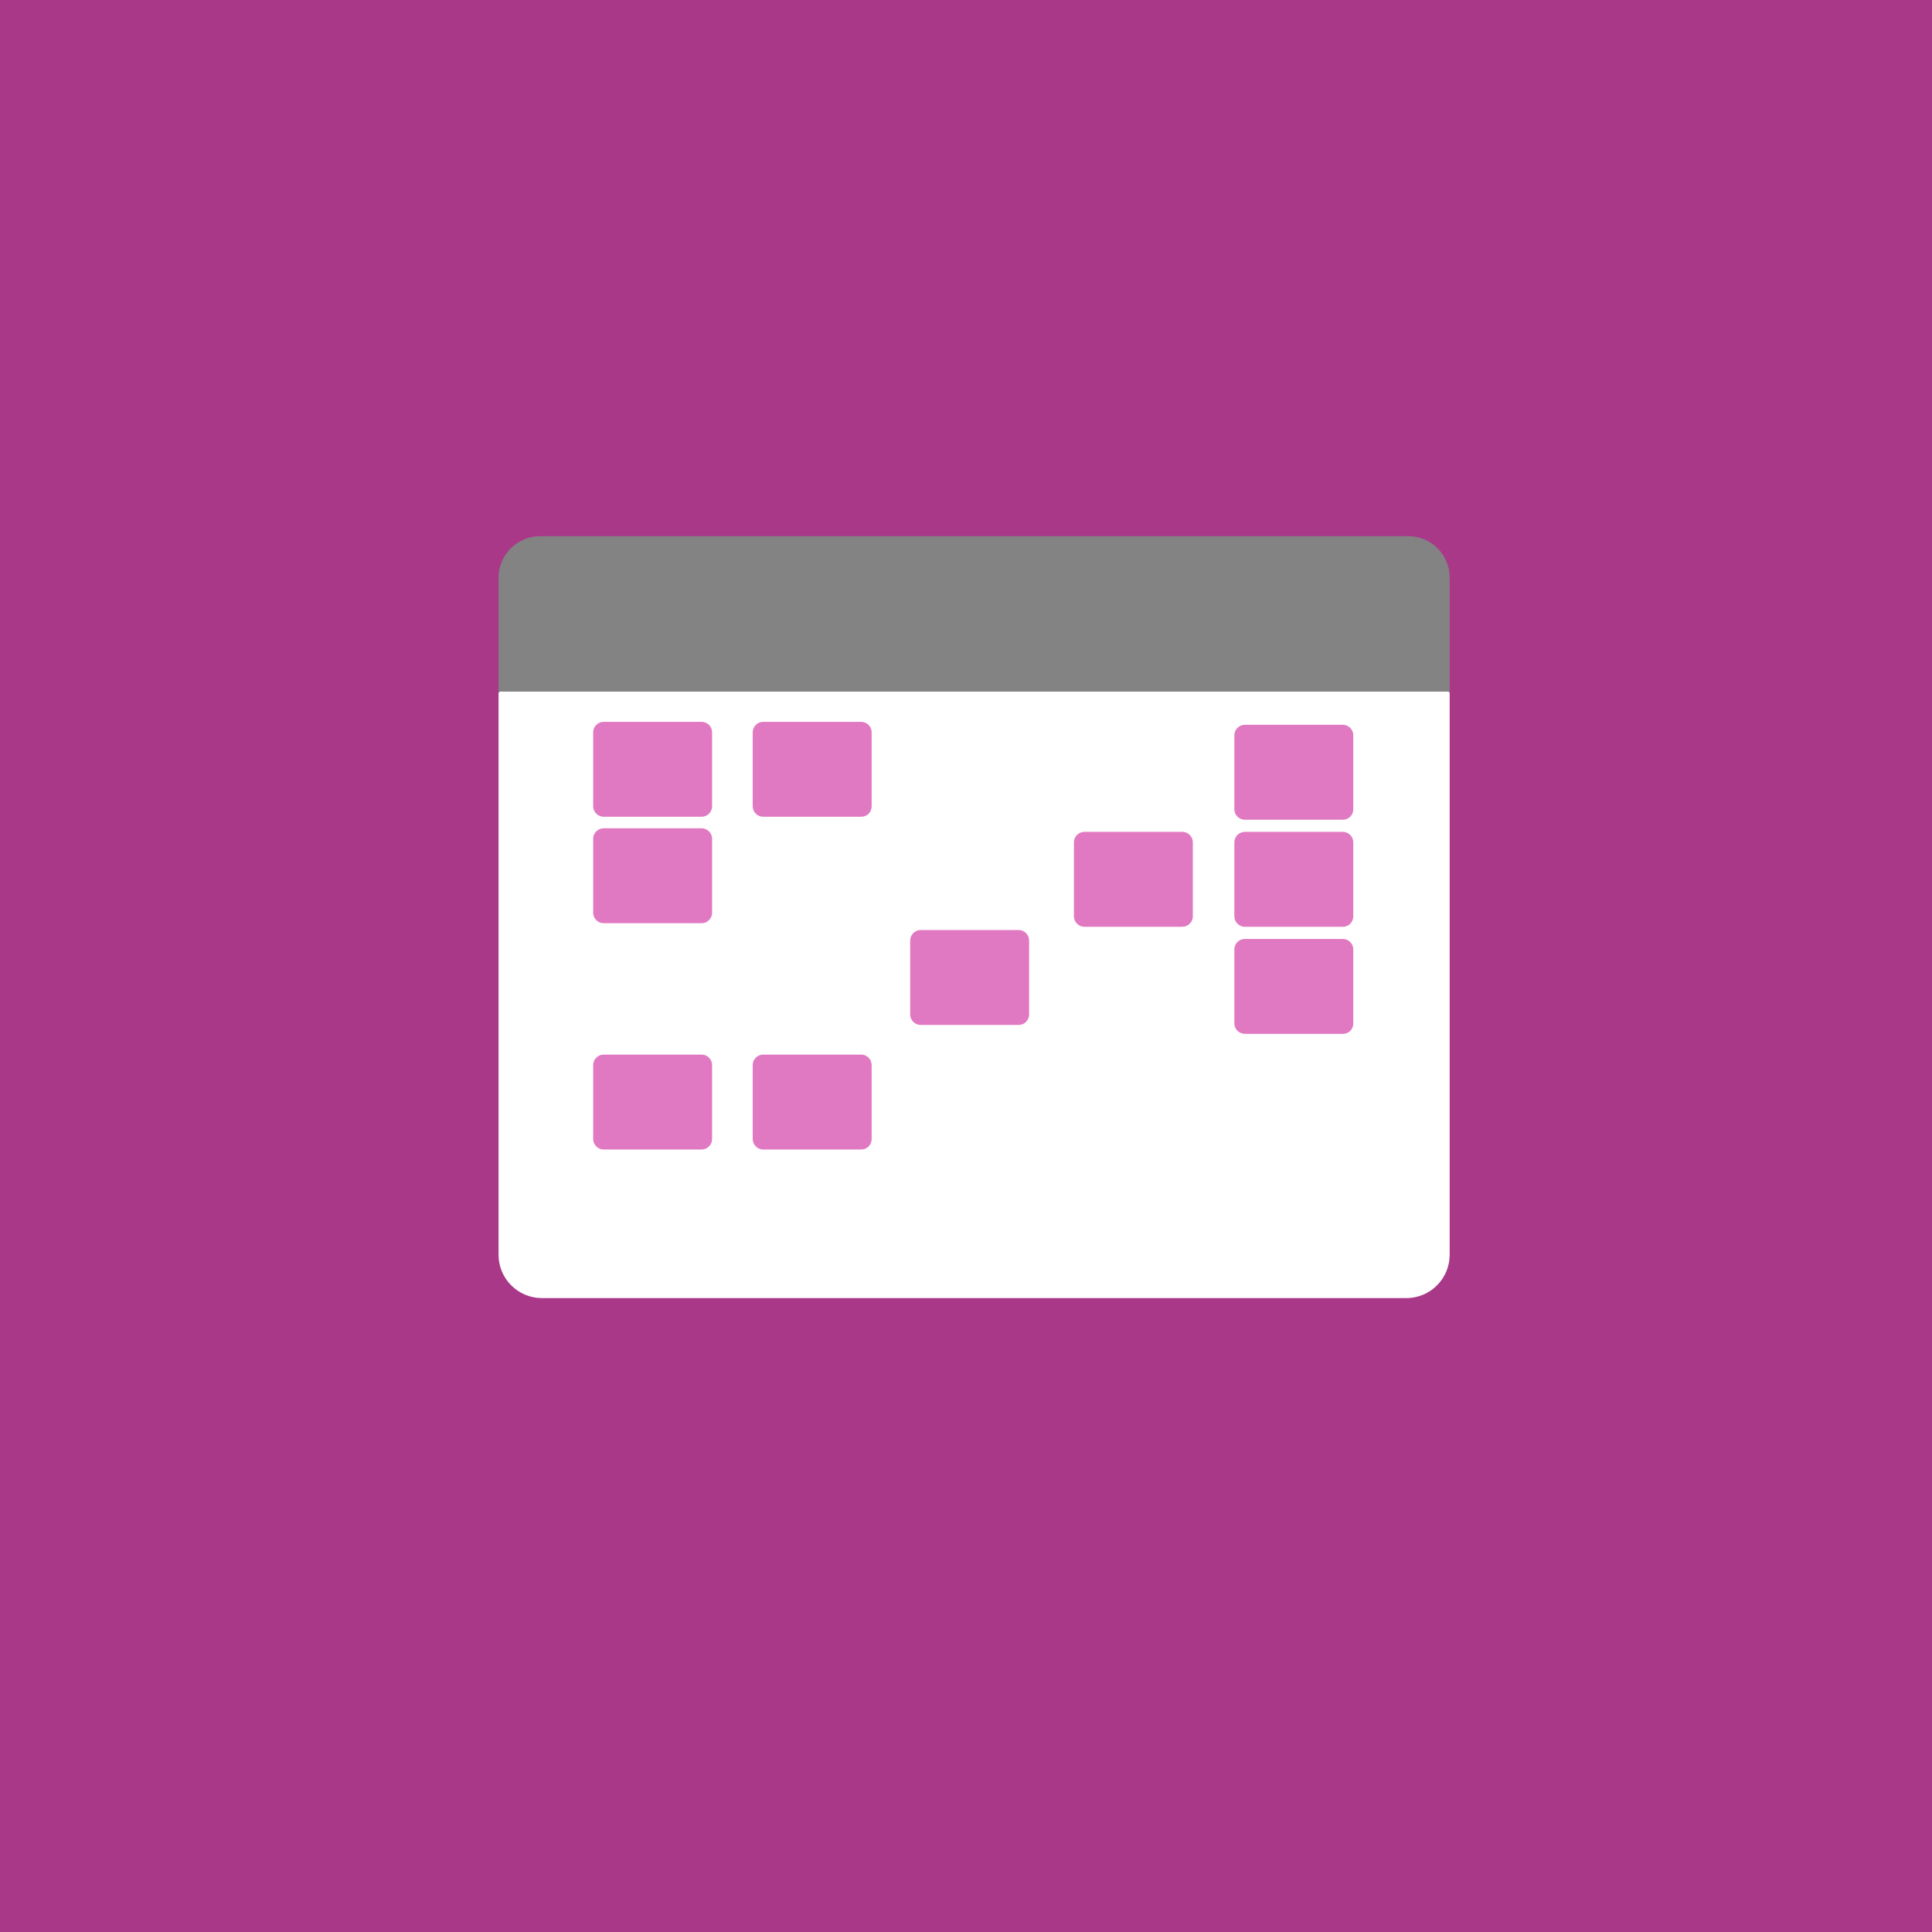 <?xml version="1.0" encoding="UTF-8" standalone="no"?>
<!-- Generator: Adobe Illustrator 26.5.0, SVG Export Plug-In . SVG Version: 6.00 Build 0)  -->

<svg
   version="1.1"
   id="Warstwa_1"
   x="0px"
   y="0px"
   viewBox="0 0 512 512"
   style="enable-background:new 0 0 512 512;"
   xml:space="preserve"
   sodipodi:docname="logo.svg"
   inkscape:version="1.2.1 (9c6d41e410, 2022-07-14)"
   xmlns:inkscape="http://www.inkscape.org/namespaces/inkscape"
   xmlns:sodipodi="http://sodipodi.sourceforge.net/DTD/sodipodi-0.dtd"
   xmlns="http://www.w3.org/2000/svg"
   xmlns:svg="http://www.w3.org/2000/svg"><defs
   id="defs66" /><sodipodi:namedview
   id="namedview64"
   pagecolor="#505050"
   bordercolor="#eeeeee"
   borderopacity="1"
   inkscape:showpageshadow="0"
   inkscape:pageopacity="0"
   inkscape:pagecheckerboard="0"
   inkscape:deskcolor="#505050"
   showgrid="false"
   inkscape:zoom="2.0058594"
   inkscape:cx="149.56183"
   inkscape:cy="256.49854"
   inkscape:window-width="1379"
   inkscape:window-height="1230"
   inkscape:window-x="26"
   inkscape:window-y="26"
   inkscape:window-maximized="0"
   inkscape:current-layer="Warstwa_1" />
<style
   type="text/css"
   id="style35">
	.st0{fill:#A93988;}
	.st1{fill:#838383;}
	.st2{fill:#FFFFFF;}
	.st3{fill:#E179C2;}
</style>
<rect
   x="-0.6"
   class="st0"
   width="512.6"
   height="513.7"
   id="rect37" />
<path
   class="st1"
   d="M 373.173,142.096 H 143.127 c -6.052,0 -11.003,4.951 -11.003,11.003 v 31.438 h 252.052 v -31.438 c 0,-6.052 -4.873,-11.003 -11.003,-11.003 z"
   id="path39"
   style="stroke-width:0.786" />
<path
   class="st2"
   d="m 132.596,183.279 h 251.109 c 0.236,0 0.472,0.236 0.472,0.472 v 148.779 c 0,6.288 -5.109,11.475 -11.475,11.475 H 143.599 c -6.288,0 -11.475,-5.109 -11.475,-11.475 V 183.751 c 0,-0.236 0.236,-0.472 0.472,-0.472 z"
   id="path41"
   style="stroke-width:0.786" />
<path
   class="st3"
   d="m 185.961,216.446 h -26.015 c -1.493,0 -2.751,-1.258 -2.751,-2.751 V 194.047 c 0,-1.493 1.258,-2.751 2.751,-2.751 h 26.015 c 1.493,0 2.751,1.258 2.751,2.751 v 19.649 c 0,1.493 -1.257,2.751 -2.751,2.751 z"
   id="path43"
   style="stroke-width:0.786" />
<path
   class="st3"
   d="m 185.961,244.661 h -26.015 c -1.493,0 -2.751,-1.258 -2.751,-2.751 v -19.649 c 0,-1.493 1.258,-2.751 2.751,-2.751 h 26.015 c 1.493,0 2.751,1.258 2.751,2.751 v 19.649 c 0,1.493 -1.257,2.751 -2.751,2.751 z"
   id="path45"
   style="stroke-width:0.786" />
<path
   class="st3"
   d="m 185.961,304.629 h -26.015 c -1.493,0 -2.751,-1.258 -2.751,-2.751 v -19.649 c 0,-1.493 1.258,-2.751 2.751,-2.751 h 26.015 c 1.493,0 2.751,1.258 2.751,2.751 v 19.649 c 0,1.493 -1.257,2.751 -2.751,2.751 z"
   id="path47"
   style="stroke-width:0.786" />
<path
   class="st3"
   d="m 228.245,304.629 h -26.015 c -1.493,0 -2.751,-1.258 -2.751,-2.751 v -19.649 c 0,-1.493 1.257,-2.751 2.751,-2.751 h 26.015 c 1.493,0 2.751,1.258 2.751,2.751 v 19.649 c 0,1.493 -1.179,2.751 -2.751,2.751 z"
   id="path49"
   style="stroke-width:0.786" />
<path
   class="st3"
   d="m 269.978,271.619 h -26.015 c -1.493,0 -2.751,-1.258 -2.751,-2.751 v -19.649 c 0,-1.493 1.258,-2.751 2.751,-2.751 h 26.015 c 1.493,0 2.751,1.258 2.751,2.751 v 19.649 c 0,1.493 -1.257,2.751 -2.751,2.751 z"
   id="path51"
   style="stroke-width:0.786" />
<path
   class="st3"
   d="m 313.363,245.604 h -26.015 c -1.493,0 -2.751,-1.258 -2.751,-2.751 v -19.649 c 0,-1.493 1.257,-2.751 2.751,-2.751 h 26.015 c 1.493,0 2.751,1.258 2.751,2.751 v 19.649 c 0,1.493 -1.258,2.751 -2.751,2.751 z"
   id="path53"
   style="stroke-width:0.786" />
<path
   class="st3"
   d="M 355.882,245.604 H 329.867 c -1.493,0 -2.751,-1.258 -2.751,-2.751 v -19.649 c 0,-1.493 1.257,-2.751 2.751,-2.751 h 26.015 c 1.493,0 2.751,1.258 2.751,2.751 v 19.649 c 0,1.493 -1.179,2.751 -2.751,2.751 z"
   id="path55"
   style="stroke-width:0.786" />
<path
   class="st3"
   d="M 355.882,273.977 H 329.867 c -1.493,0 -2.751,-1.258 -2.751,-2.751 v -19.649 c 0,-1.493 1.257,-2.751 2.751,-2.751 h 26.015 c 1.493,0 2.751,1.258 2.751,2.751 v 19.649 c 0,1.572 -1.179,2.751 -2.751,2.751 z"
   id="path57"
   style="stroke-width:0.786" />
<path
   class="st3"
   d="M 355.882,217.232 H 329.867 c -1.493,0 -2.751,-1.258 -2.751,-2.751 v -19.649 c 0,-1.493 1.257,-2.751 2.751,-2.751 h 26.015 c 1.493,0 2.751,1.258 2.751,2.751 v 19.649 c 0,1.493 -1.179,2.751 -2.751,2.751 z"
   id="path59"
   style="stroke-width:0.786" />
<path
   class="st3"
   d="m 228.245,216.446 h -26.015 c -1.493,0 -2.751,-1.258 -2.751,-2.751 V 194.047 c 0,-1.493 1.257,-2.751 2.751,-2.751 h 26.015 c 1.493,0 2.751,1.258 2.751,2.751 v 19.649 c 0,1.493 -1.179,2.751 -2.751,2.751 z"
   id="path61"
   style="stroke-width:0.786" />
</svg>
